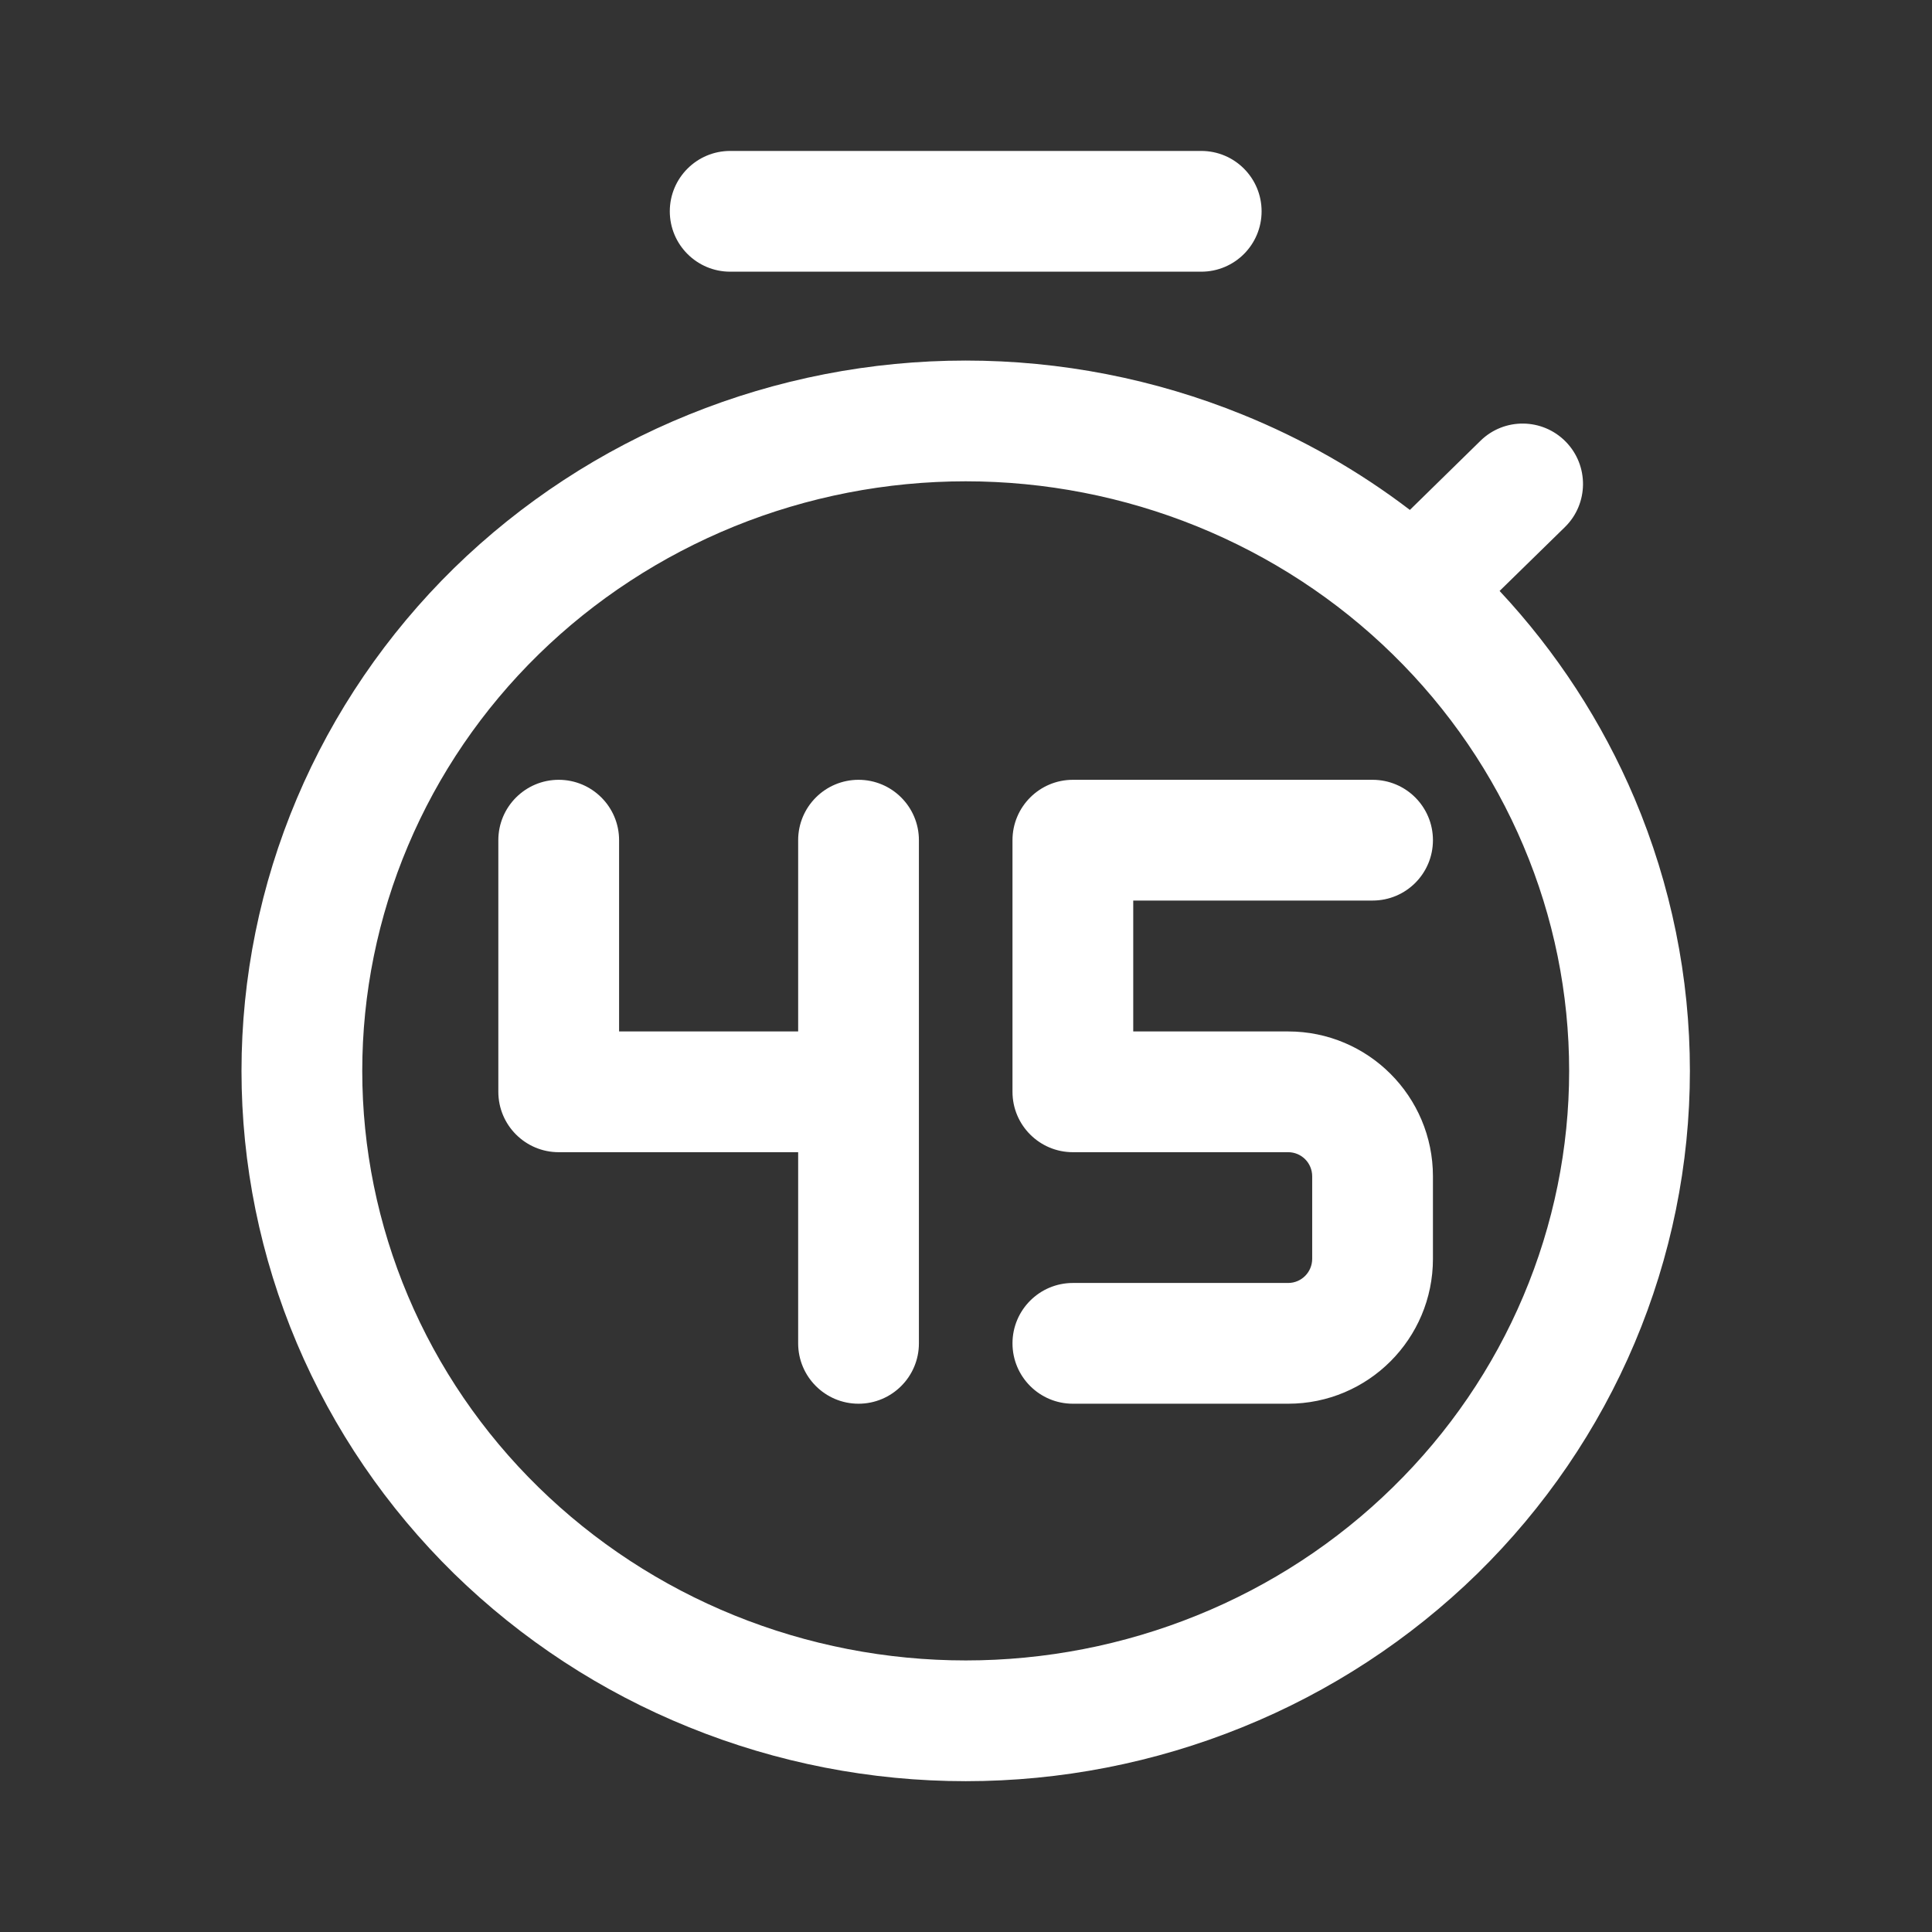 <svg width="16" height="16" viewBox="0 0 16 16" fill="none" xmlns="http://www.w3.org/2000/svg">
<rect x="0" y="0" width="16" height="16" fill="#333333" stroke="none"/>
<path fill-rule="evenodd" clip-rule="evenodd" d="M5.547 1.75C5.547 1.474 5.771 1.25 6.047 1.25H9.948C10.225 1.25 10.448 1.474 10.448 1.75C10.448 2.026 10.225 2.25 9.948 2.25H6.047C5.771 2.25 5.547 2.026 5.547 1.75ZM7.998 3.986C7.34 3.986 6.689 4.113 6.082 4.359C5.475 4.606 4.924 4.966 4.46 5.42C3.996 5.874 3.629 6.412 3.379 7.004C3.129 7.595 3 8.229 3 8.869C3 9.508 3.129 10.142 3.379 10.733C3.629 11.325 3.996 11.863 4.46 12.317C4.924 12.771 5.475 13.132 6.082 13.378C6.689 13.624 7.34 13.751 7.998 13.751C8.655 13.751 9.306 13.624 9.913 13.378C10.521 13.132 11.072 12.771 11.535 12.317C11.999 11.863 12.366 11.325 12.616 10.733C12.866 10.142 12.995 9.508 12.995 8.869C12.995 8.229 12.867 7.596 12.616 7.004C12.366 6.413 11.999 5.874 11.535 5.42C11.072 4.966 10.521 4.606 9.913 4.359C9.306 4.113 8.655 3.986 7.998 3.986ZM12.419 4.894C12.89 5.398 13.269 5.98 13.537 6.613C13.839 7.328 13.995 8.095 13.995 8.869C13.995 9.642 13.839 10.409 13.537 11.123C13.235 11.837 12.792 12.486 12.235 13.032C11.677 13.577 11.016 14.01 10.289 14.304C9.562 14.599 8.784 14.751 7.998 14.751C7.211 14.751 6.433 14.599 5.706 14.304C4.979 14.01 4.318 13.577 3.76 13.032C3.203 12.486 2.76 11.837 2.458 11.123C2.156 10.409 2 9.642 2 8.869C2 8.095 2.156 7.328 2.458 6.614C2.76 5.9 3.203 5.251 3.76 4.705C4.318 4.16 4.979 3.727 5.706 3.433C6.433 3.138 7.211 2.986 7.998 2.986C8.784 2.986 9.562 3.138 10.289 3.433C10.786 3.634 11.253 3.9 11.676 4.223L12.26 3.651C12.457 3.457 12.774 3.461 12.967 3.658C13.16 3.855 13.157 4.172 12.96 4.365L12.419 4.894ZM8.385 6.958C8.385 6.682 8.609 6.458 8.885 6.458H11.367C11.644 6.458 11.867 6.682 11.867 6.958C11.867 7.234 11.644 7.458 11.367 7.458H9.385V8.542H10.668C11.33 8.542 11.867 9.079 11.867 9.742V10.425C11.867 11.088 11.33 11.625 10.668 11.625H8.885C8.609 11.625 8.385 11.401 8.385 11.125C8.385 10.849 8.609 10.625 8.885 10.625H10.668C10.778 10.625 10.867 10.535 10.867 10.425V9.742C10.867 9.631 10.778 9.542 10.668 9.542H8.885C8.609 9.542 8.385 9.318 8.385 9.042V6.958ZM5.127 6.958C5.127 6.682 4.903 6.458 4.627 6.458C4.351 6.458 4.127 6.682 4.127 6.958V9.042C4.127 9.318 4.351 9.542 4.627 9.542H6.61V11.125C6.61 11.401 6.834 11.625 7.11 11.625C7.386 11.625 7.61 11.401 7.61 11.125V6.958C7.61 6.682 7.386 6.458 7.11 6.458C6.834 6.458 6.61 6.682 6.61 6.958V8.542H5.127V6.958Z" fill="white"/>
</svg>

